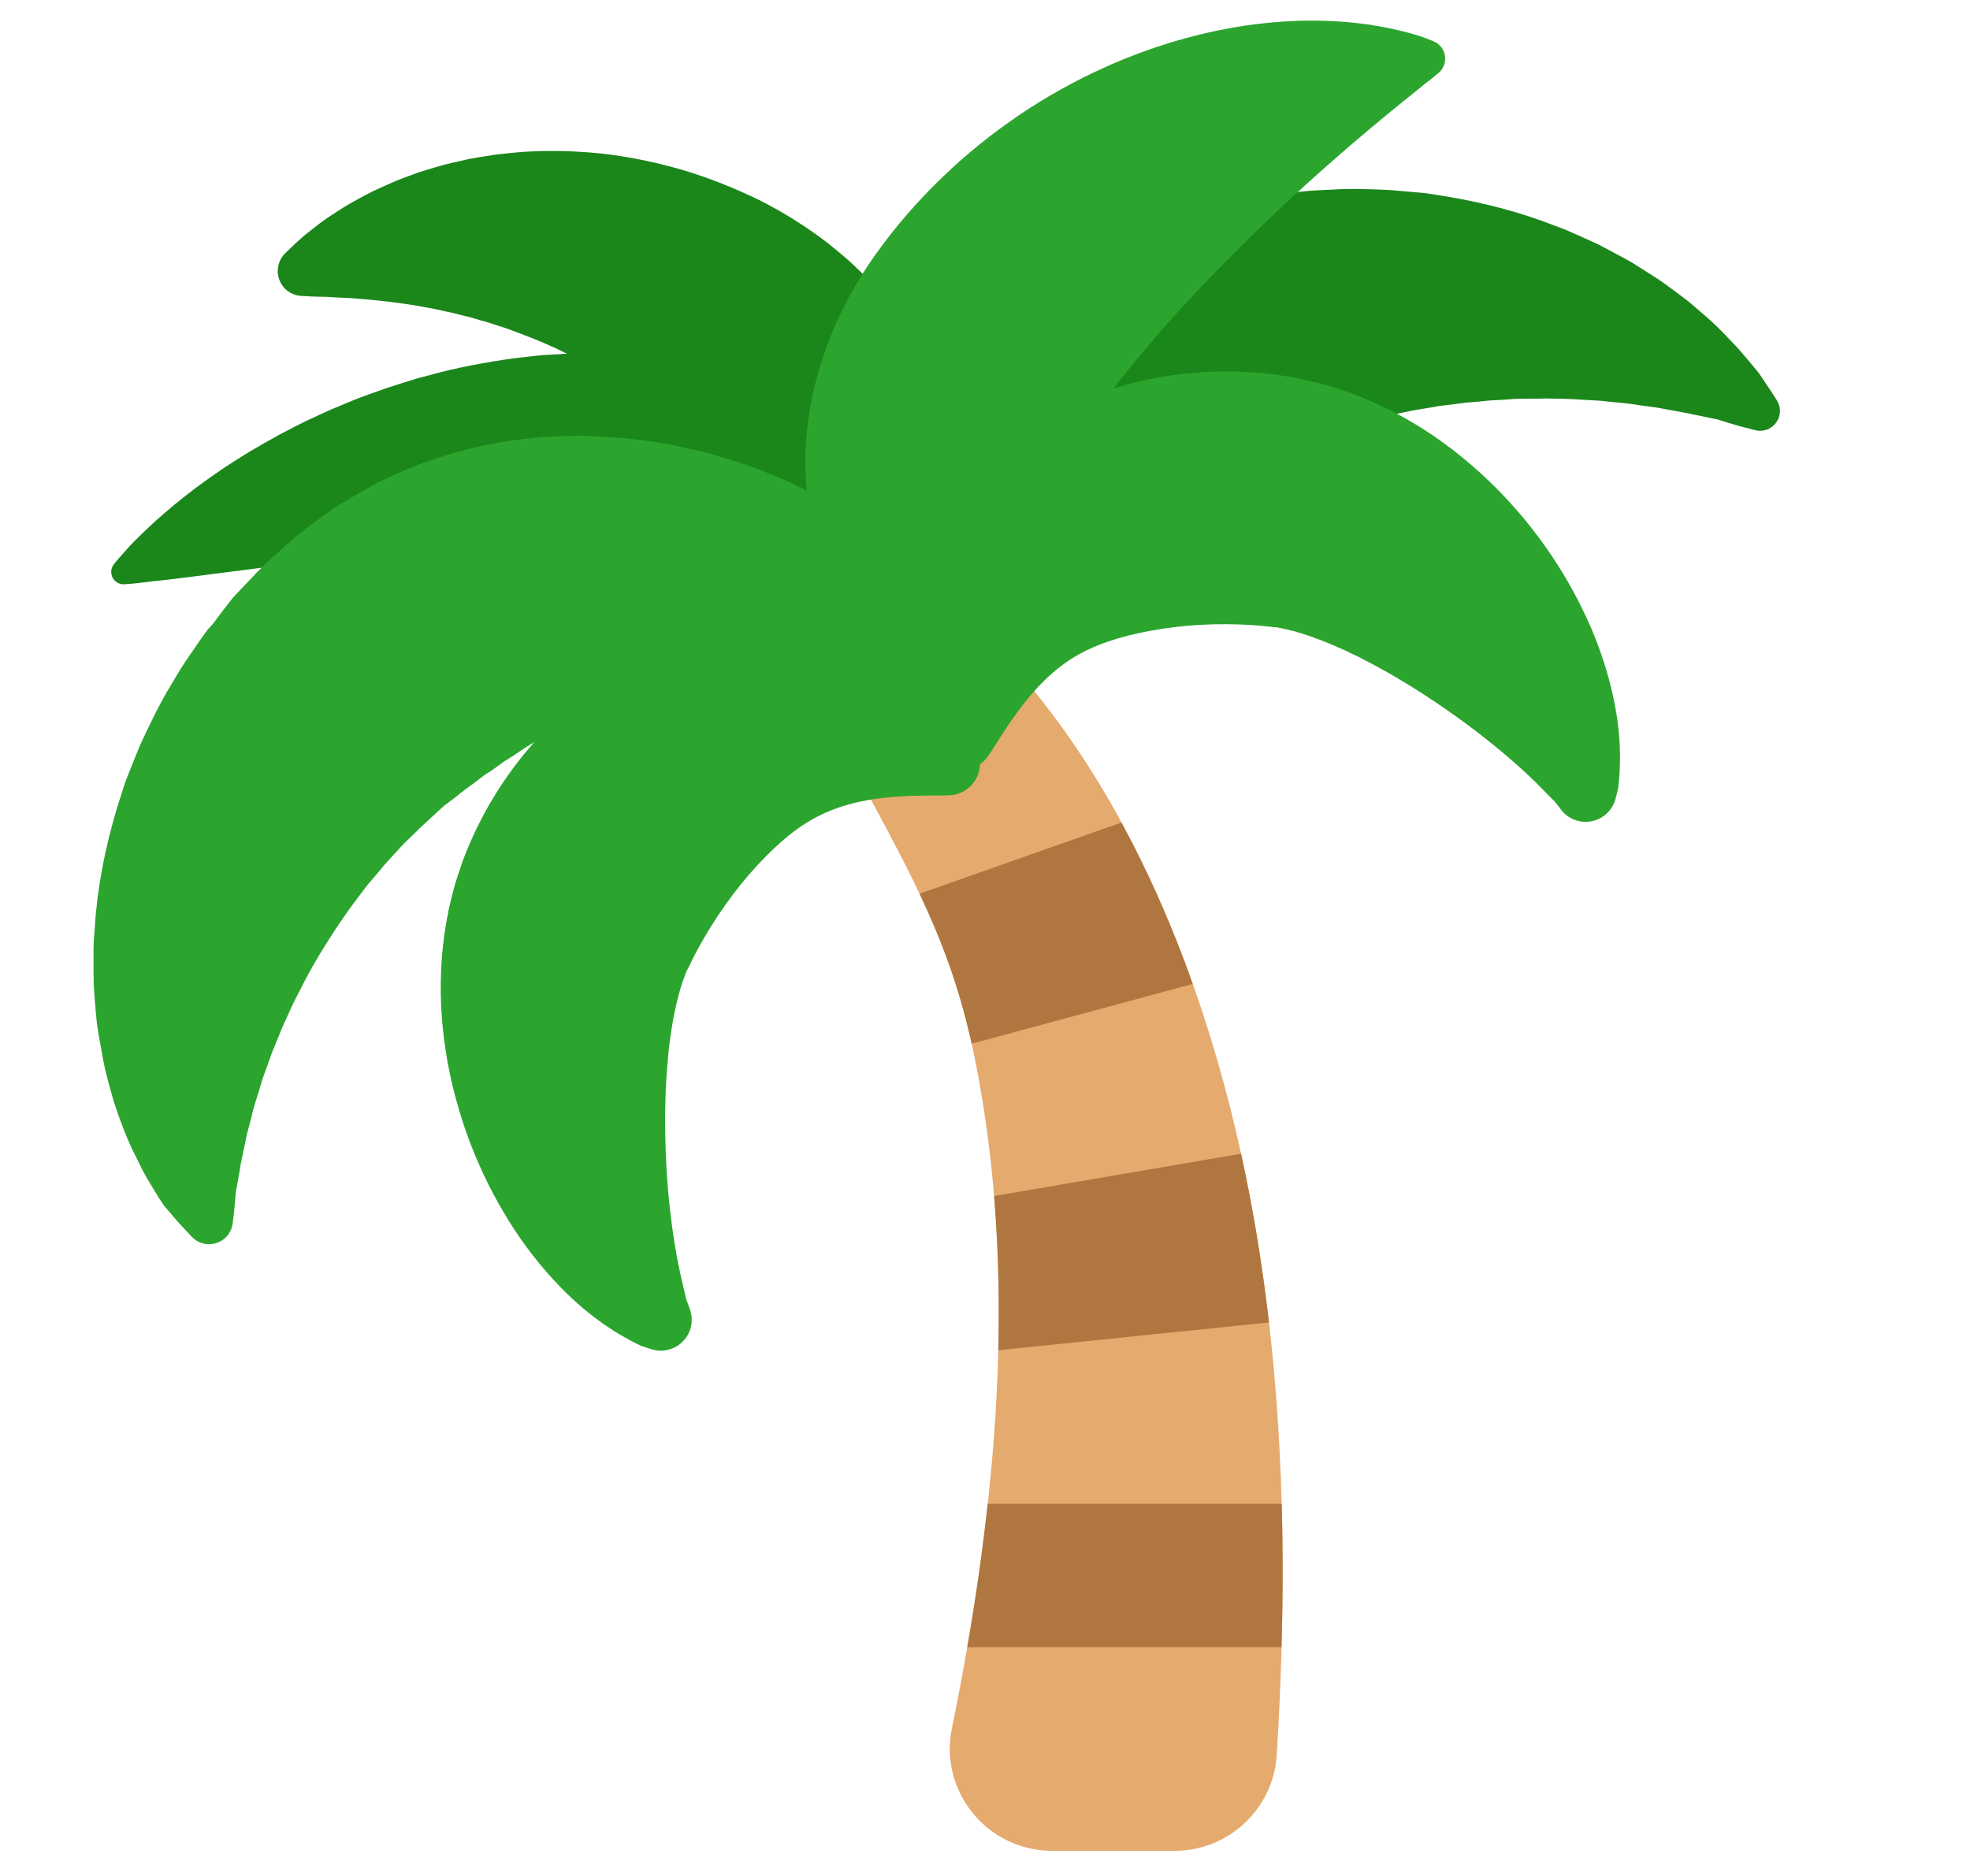 <svg width="21" height="20" viewBox="0 0 21 20" fill="none" xmlns="http://www.w3.org/2000/svg">
<g clip-path="url(#clip0_2717_1382)">
<path d="M11.216 19.732H12.521C13.097 19.732 13.574 19.284 13.61 18.709C13.786 15.862 13.632 12.93 12.632 10.263C12.158 8.999 11.495 7.802 10.547 6.831C9.85 6.117 9.702 5.824 9 6.334C7.86 7.163 8.635 7.277 9.025 8.032C9.614 9.173 10.115 9.933 10.385 11.254C10.864 13.591 10.627 16.074 10.147 18.427C10.009 19.102 10.528 19.732 11.216 19.732Z" fill="#E5AA6E"/>
<path d="M18.941 4.268L18.922 4.238C18.909 4.218 18.891 4.188 18.865 4.15L18.772 4.011C18.756 3.984 18.729 3.953 18.704 3.922L18.62 3.822L18.524 3.71L18.416 3.597C18.341 3.517 18.257 3.434 18.16 3.352C18.111 3.309 18.061 3.266 18.011 3.224C17.959 3.181 17.902 3.142 17.845 3.098C17.788 3.056 17.729 3.011 17.666 2.97L17.471 2.846C17.438 2.825 17.404 2.803 17.369 2.783L17.262 2.725L17.04 2.607C16.963 2.57 16.883 2.536 16.803 2.5C16.762 2.482 16.721 2.463 16.68 2.446L16.553 2.398C16.212 2.266 15.837 2.165 15.44 2.098L15.29 2.074C15.24 2.066 15.19 2.057 15.139 2.054L14.829 2.027C14.621 2.017 14.409 2.007 14.195 2.022C14.088 2.026 13.98 2.03 13.872 2.043L13.71 2.06L13.629 2.07L13.608 2.072L13.598 2.073L13.593 2.074C13.617 2.069 13.555 2.082 13.56 2.081L13.525 2.087L13.247 2.135L13.211 2.142L13.168 2.152L13.082 2.173L12.909 2.215C12.791 2.244 12.69 2.28 12.584 2.315C12.531 2.332 12.479 2.351 12.427 2.369C12.375 2.387 12.324 2.41 12.273 2.431C12.222 2.452 12.171 2.474 12.121 2.497L12.045 2.53C12.02 2.542 11.996 2.555 11.971 2.567C11.872 2.617 11.776 2.67 11.68 2.723C11.308 2.942 10.968 3.21 10.668 3.521L10.562 3.636C10.527 3.675 10.491 3.712 10.46 3.753L10.268 3.992C10.206 4.082 10.145 4.171 10.087 4.26C10.057 4.182 10.021 4.103 9.983 4.018C9.963 3.972 9.938 3.926 9.913 3.879C9.888 3.832 9.861 3.784 9.834 3.735C9.778 3.638 9.712 3.542 9.644 3.442C9.571 3.346 9.498 3.244 9.412 3.149C9.369 3.101 9.325 3.052 9.28 3.003C9.234 2.956 9.186 2.909 9.138 2.863C9.042 2.767 8.933 2.681 8.825 2.592C8.602 2.421 8.356 2.265 8.094 2.133C7.83 2.005 7.553 1.894 7.27 1.81C6.986 1.728 6.698 1.669 6.412 1.637C6.135 1.608 5.855 1.602 5.576 1.619C5.509 1.624 5.442 1.631 5.377 1.638C5.344 1.642 5.311 1.644 5.279 1.649L5.183 1.664C5.119 1.674 5.057 1.684 4.995 1.696C4.934 1.71 4.874 1.723 4.815 1.737C4.697 1.763 4.584 1.802 4.476 1.833C4.369 1.872 4.266 1.908 4.171 1.95C4.123 1.971 4.076 1.993 4.031 2.013C3.986 2.034 3.943 2.054 3.901 2.077C3.859 2.098 3.819 2.121 3.78 2.143C3.742 2.164 3.704 2.184 3.669 2.207C3.598 2.251 3.533 2.295 3.474 2.334C3.415 2.375 3.363 2.417 3.317 2.453C3.275 2.484 3.234 2.518 3.195 2.554C3.161 2.584 3.133 2.611 3.11 2.633L3.04 2.7C3.003 2.736 2.978 2.782 2.967 2.833C2.956 2.883 2.959 2.935 2.978 2.984C2.996 3.032 3.028 3.074 3.069 3.104C3.111 3.134 3.161 3.152 3.212 3.155L3.235 3.156L3.324 3.161L3.429 3.164L3.494 3.165C3.517 3.167 3.542 3.169 3.568 3.17C3.619 3.172 3.676 3.176 3.736 3.178C3.797 3.183 3.863 3.19 3.931 3.194C4.068 3.207 4.219 3.224 4.379 3.249C4.419 3.253 4.459 3.264 4.5 3.27L4.624 3.292L4.75 3.32C4.792 3.329 4.835 3.337 4.878 3.349C4.921 3.361 4.964 3.371 5.007 3.381L5.137 3.419C5.224 3.442 5.311 3.474 5.398 3.501C5.572 3.564 5.745 3.631 5.914 3.708C5.957 3.729 6 3.75 6.043 3.771C6.016 3.772 5.989 3.773 5.963 3.776C5.883 3.781 5.801 3.783 5.722 3.792L5.484 3.819C5.17 3.863 4.861 3.92 4.567 4.003C4.53 4.012 4.493 4.022 4.456 4.032L4.348 4.065C4.276 4.088 4.204 4.109 4.134 4.133C3.994 4.183 3.855 4.229 3.723 4.285C3.658 4.312 3.592 4.339 3.527 4.367C3.463 4.396 3.399 4.424 3.337 4.454C3.212 4.51 3.094 4.574 2.978 4.634C2.864 4.696 2.754 4.76 2.649 4.822C2.597 4.854 2.546 4.886 2.496 4.918C2.447 4.95 2.398 4.98 2.351 5.013C2.257 5.078 2.169 5.14 2.086 5.202C2.008 5.261 1.931 5.322 1.855 5.384C1.789 5.439 1.724 5.496 1.659 5.553C1.6 5.607 1.546 5.66 1.497 5.706C1.4 5.799 1.334 5.876 1.286 5.93C1.239 5.984 1.215 6.014 1.215 6.014C1.199 6.034 1.189 6.058 1.186 6.084C1.184 6.109 1.189 6.135 1.2 6.158C1.212 6.181 1.23 6.2 1.253 6.213C1.275 6.225 1.301 6.231 1.327 6.229C1.327 6.229 1.365 6.227 1.436 6.22L1.566 6.205C1.616 6.198 1.674 6.193 1.737 6.186C1.861 6.17 2.014 6.154 2.186 6.13L2.757 6.057C2.861 6.044 2.968 6.032 3.078 6.017L3.417 5.976L3.593 5.956C3.652 5.948 3.712 5.942 3.772 5.936C3.832 5.93 3.892 5.923 3.953 5.916C4.014 5.91 4.076 5.905 4.137 5.898C4.199 5.891 4.261 5.885 4.323 5.88L4.511 5.863L4.699 5.848C4.763 5.843 4.825 5.838 4.889 5.835C4.952 5.83 5.015 5.827 5.078 5.822L5.267 5.814L5.361 5.809L5.455 5.807C5.517 5.806 5.58 5.803 5.641 5.802C5.889 5.799 6.13 5.804 6.363 5.817C6.477 5.827 6.592 5.831 6.7 5.847C6.811 5.857 6.914 5.874 7.019 5.883C7.069 5.89 7.119 5.897 7.17 5.903C7.194 5.906 7.221 5.907 7.244 5.911C7.268 5.916 7.292 5.919 7.316 5.922C7.34 5.926 7.364 5.929 7.389 5.932C7.401 5.933 7.413 5.934 7.425 5.935L7.459 5.941C7.505 5.95 7.551 5.956 7.598 5.962C7.622 5.964 7.643 5.97 7.665 5.973L7.731 5.985C7.753 5.989 7.776 5.992 7.798 5.995C7.821 5.997 7.841 6.004 7.862 6.008C7.904 6.017 7.948 6.024 7.991 6.032C8.033 6.039 8.072 6.052 8.114 6.06C8.28 6.094 8.434 6.141 8.583 6.188C8.622 6.197 8.654 6.214 8.689 6.226C8.724 6.239 8.759 6.252 8.793 6.264L8.844 6.282L8.89 6.302L8.981 6.34C9.101 6.388 9.193 6.437 9.264 6.468C9.298 6.483 9.326 6.496 9.346 6.503L9.357 6.508C9.358 6.709 9.38 6.886 9.411 7.033C9.421 7.079 9.43 7.122 9.44 7.162C9.451 7.203 9.463 7.24 9.474 7.275C9.491 7.334 9.512 7.391 9.536 7.448C9.553 7.494 9.572 7.529 9.582 7.552L9.6 7.588C9.615 7.617 9.637 7.643 9.664 7.662C9.691 7.681 9.722 7.693 9.754 7.698C9.787 7.703 9.82 7.699 9.851 7.688C9.883 7.677 9.91 7.659 9.933 7.634L10.013 7.548L10.022 7.538C10.027 7.532 10.036 7.523 10.046 7.512C10.065 7.489 10.097 7.455 10.133 7.412L10.416 7.076L10.775 6.645C10.79 6.626 10.806 6.607 10.823 6.588C10.831 6.579 10.838 6.568 10.846 6.56L10.868 6.537L10.879 6.525C10.883 6.521 10.885 6.519 10.89 6.511L10.917 6.47L10.93 6.449L10.937 6.439C10.931 6.461 10.936 6.444 10.935 6.449L10.937 6.447L10.94 6.443C10.948 6.434 10.957 6.424 10.964 6.415C10.996 6.376 11.028 6.337 11.059 6.298L11.082 6.269L11.11 6.24L11.164 6.183C11.232 6.105 11.32 6.034 11.402 5.961C11.446 5.926 11.493 5.893 11.539 5.859C11.562 5.842 11.582 5.824 11.608 5.809C11.633 5.793 11.659 5.778 11.683 5.761C11.877 5.633 12.096 5.525 12.317 5.422C12.538 5.32 12.76 5.22 12.984 5.113L13.665 4.802C13.689 4.791 13.712 4.78 13.735 4.768L13.77 4.75L13.787 4.74L13.82 4.73C13.91 4.702 14 4.67 14.09 4.64L14.123 4.629C14.136 4.626 14.028 4.648 14.075 4.639L14.078 4.638L14.084 4.636L14.096 4.632L14.145 4.617L14.241 4.585C14.273 4.575 14.305 4.561 14.338 4.553C14.371 4.545 14.404 4.536 14.437 4.526C14.503 4.506 14.569 4.485 14.636 4.472C14.703 4.456 14.771 4.436 14.838 4.422C14.906 4.409 14.974 4.394 15.043 4.38C15.111 4.366 15.18 4.357 15.248 4.345L15.351 4.327L15.454 4.315L15.558 4.302C15.592 4.297 15.627 4.291 15.661 4.29C15.729 4.285 15.798 4.279 15.866 4.271C15.901 4.267 15.934 4.267 15.968 4.265C16.002 4.264 16.036 4.261 16.07 4.259C16.208 4.245 16.337 4.255 16.471 4.248L16.665 4.252L16.761 4.255C16.793 4.257 16.824 4.259 16.855 4.261L17.041 4.271C17.102 4.275 17.159 4.285 17.219 4.289C17.278 4.295 17.337 4.299 17.393 4.307C17.448 4.316 17.502 4.325 17.557 4.331C17.61 4.339 17.665 4.344 17.714 4.355C17.764 4.365 17.813 4.374 17.861 4.382L18 4.408C18.041 4.418 18.082 4.425 18.121 4.433L18.234 4.457C18.27 4.465 18.304 4.468 18.338 4.481C18.406 4.503 18.464 4.52 18.512 4.534C18.559 4.548 18.597 4.557 18.622 4.563L18.66 4.573L18.709 4.586C18.737 4.593 18.766 4.595 18.795 4.59C18.823 4.586 18.851 4.576 18.875 4.56C18.899 4.545 18.919 4.526 18.935 4.503C18.951 4.481 18.963 4.455 18.969 4.428C18.975 4.401 18.976 4.373 18.971 4.345C18.966 4.318 18.956 4.292 18.941 4.268Z" fill="#1B871B"/>
<path d="M17.268 8.008C17.265 7.843 17.244 7.643 17.195 7.422C17.147 7.2 17.072 6.956 16.964 6.702C16.846 6.428 16.703 6.166 16.537 5.919C16.448 5.787 16.35 5.656 16.242 5.525C16.133 5.396 16.017 5.267 15.887 5.142C15.629 4.893 15.328 4.655 14.968 4.453C14.922 4.428 14.876 4.403 14.83 4.379L14.686 4.31C14.637 4.287 14.586 4.266 14.536 4.245L14.498 4.229L14.488 4.225C14.501 4.23 14.464 4.217 14.467 4.218L14.464 4.217L14.45 4.211L14.424 4.2C14.414 4.196 14.409 4.194 14.39 4.187L14.294 4.154L14.212 4.128C14.159 4.111 14.104 4.096 14.05 4.083C13.942 4.055 13.835 4.031 13.728 4.014C13.301 3.943 12.878 3.943 12.465 4.005C12.264 4.035 12.065 4.081 11.87 4.142C11.964 4.019 12.062 3.897 12.162 3.778C12.315 3.594 12.477 3.41 12.644 3.229C12.812 3.048 12.983 2.869 13.156 2.698C13.328 2.525 13.5 2.358 13.67 2.199C13.833 2.047 13.998 1.897 14.165 1.75C14.313 1.619 14.462 1.491 14.614 1.364C14.753 1.248 14.879 1.144 14.985 1.059C15.012 1.039 15.038 1.017 15.062 0.997L15.128 0.944C15.149 0.927 15.168 0.911 15.186 0.896C15.204 0.881 15.223 0.868 15.239 0.856C15.271 0.83 15.303 0.805 15.335 0.778C15.361 0.756 15.381 0.728 15.393 0.695C15.405 0.663 15.408 0.629 15.403 0.595C15.398 0.561 15.384 0.529 15.363 0.502C15.342 0.475 15.315 0.454 15.283 0.441C15.283 0.441 15.243 0.424 15.168 0.396C15.096 0.369 14.971 0.336 14.825 0.304C14.742 0.287 14.66 0.272 14.577 0.26C14.487 0.248 14.388 0.236 14.283 0.23C14.073 0.215 13.834 0.215 13.575 0.238C13.317 0.26 13.039 0.305 12.751 0.378C12.462 0.45 12.164 0.55 11.864 0.679C11.715 0.745 11.564 0.815 11.416 0.895C11.267 0.973 11.12 1.061 10.974 1.154C10.829 1.248 10.686 1.35 10.546 1.457C10.407 1.565 10.27 1.68 10.138 1.802C9.875 2.046 9.628 2.315 9.41 2.608C9.3 2.754 9.198 2.906 9.107 3.066C9.015 3.224 8.934 3.388 8.865 3.558C8.727 3.895 8.637 4.251 8.602 4.6C8.584 4.774 8.583 4.948 8.591 5.115C8.593 5.155 8.597 5.194 8.6 5.232C8.538 5.201 8.476 5.17 8.414 5.14L8.35 5.11L8.284 5.083L8.148 5.029C7.964 4.952 7.769 4.897 7.56 4.834C7.456 4.807 7.35 4.785 7.241 4.76C7.186 4.749 7.13 4.735 7.074 4.727C7.019 4.718 6.963 4.709 6.906 4.702C6.676 4.667 6.442 4.655 6.197 4.645C6.077 4.648 5.955 4.651 5.83 4.656C5.768 4.659 5.707 4.667 5.645 4.673C5.584 4.681 5.521 4.687 5.459 4.696C4.963 4.768 4.464 4.922 4.002 5.159C3.945 5.19 3.888 5.222 3.833 5.254C3.776 5.286 3.72 5.32 3.665 5.354C3.637 5.371 3.609 5.387 3.582 5.405L3.502 5.461C3.449 5.498 3.396 5.536 3.344 5.575C3.291 5.614 3.238 5.651 3.188 5.693C3.139 5.735 3.089 5.776 3.041 5.82L2.896 5.95L2.86 5.983C2.848 5.994 2.834 6.008 2.821 6.021L2.743 6.098L2.591 6.257L2.516 6.337L2.479 6.377L2.456 6.406C2.397 6.48 2.341 6.556 2.284 6.632L2.262 6.66C2.271 6.651 2.179 6.748 2.216 6.709L2.213 6.714L2.206 6.724L2.192 6.743L2.136 6.82L2.029 6.976C1.956 7.079 1.891 7.185 1.829 7.293C1.699 7.504 1.594 7.726 1.494 7.943C1.447 8.053 1.404 8.164 1.361 8.273C1.338 8.327 1.32 8.383 1.303 8.439L1.25 8.604C1.117 9.045 1.035 9.479 1.01 9.893L0.999 10.046C0.996 10.096 0.997 10.148 0.997 10.198C0.997 10.298 0.996 10.396 0.999 10.492C1.005 10.589 1.011 10.684 1.02 10.776L1.033 10.912C1.039 10.957 1.047 11.002 1.054 11.046L1.1 11.303C1.116 11.386 1.136 11.467 1.157 11.544C1.179 11.622 1.198 11.697 1.221 11.769C1.245 11.842 1.269 11.912 1.295 11.978C1.344 12.111 1.397 12.233 1.454 12.343L1.532 12.5C1.56 12.552 1.59 12.6 1.617 12.645L1.694 12.771C1.706 12.79 1.719 12.809 1.73 12.827C1.736 12.835 1.742 12.845 1.748 12.852L1.766 12.874C1.806 12.922 1.847 12.97 1.888 13.017C1.922 13.055 1.95 13.084 1.968 13.104L1.996 13.134L2.044 13.185C2.077 13.22 2.119 13.245 2.166 13.257C2.212 13.269 2.262 13.267 2.308 13.252C2.353 13.237 2.394 13.21 2.425 13.172C2.455 13.135 2.475 13.09 2.48 13.042L2.485 13.006C2.487 12.982 2.493 12.947 2.497 12.901L2.512 12.732C2.514 12.697 2.523 12.668 2.528 12.633L2.547 12.526C2.553 12.489 2.561 12.45 2.566 12.409L2.594 12.277C2.604 12.231 2.614 12.184 2.623 12.135C2.632 12.086 2.648 12.036 2.661 11.984C2.675 11.933 2.688 11.88 2.7 11.826C2.715 11.772 2.734 11.717 2.751 11.661C2.77 11.605 2.783 11.548 2.803 11.49L2.867 11.313L2.899 11.223L2.936 11.133L3.011 10.948C3.041 10.887 3.068 10.825 3.096 10.762C3.111 10.731 3.124 10.699 3.14 10.668L3.189 10.574C3.313 10.32 3.467 10.068 3.635 9.82C3.678 9.759 3.72 9.696 3.765 9.636L3.902 9.454C3.949 9.395 4.001 9.338 4.05 9.28C4.096 9.219 4.149 9.164 4.201 9.108C4.252 9.052 4.302 8.994 4.359 8.943L4.441 8.863L4.481 8.822L4.491 8.812L4.496 8.807L4.498 8.804C4.52 8.781 4.471 8.833 4.477 8.827L4.503 8.803L4.711 8.611L4.737 8.588L4.757 8.573L4.797 8.543L4.876 8.483C4.922 8.442 4.987 8.397 5.047 8.353C5.077 8.331 5.106 8.308 5.136 8.285C5.165 8.262 5.197 8.243 5.228 8.222C5.291 8.183 5.346 8.132 5.41 8.096C5.473 8.058 5.533 8.015 5.594 7.974C5.628 7.953 5.662 7.932 5.697 7.911C5.683 7.927 5.669 7.942 5.655 7.958C5.383 8.275 5.158 8.633 4.991 9.032C4.948 9.132 4.912 9.235 4.878 9.341C4.86 9.395 4.844 9.448 4.83 9.503L4.809 9.586L4.786 9.685C4.781 9.704 4.78 9.71 4.779 9.72L4.774 9.749L4.771 9.763L4.771 9.767C4.771 9.764 4.762 9.802 4.766 9.788L4.764 9.798L4.757 9.839C4.748 9.893 4.739 9.948 4.732 10.001L4.714 10.16C4.71 10.211 4.706 10.264 4.704 10.316C4.682 10.728 4.725 11.109 4.798 11.461C4.835 11.636 4.883 11.804 4.934 11.965C4.987 12.126 5.046 12.279 5.111 12.424C5.231 12.696 5.377 12.957 5.546 13.202C5.704 13.428 5.871 13.622 6.033 13.781C6.194 13.94 6.353 14.063 6.491 14.154C6.558 14.201 6.624 14.237 6.68 14.269C6.737 14.302 6.793 14.328 6.833 14.348C6.908 14.374 6.95 14.386 6.95 14.386C7.008 14.403 7.069 14.405 7.127 14.389C7.185 14.374 7.238 14.344 7.28 14.3C7.322 14.257 7.352 14.204 7.365 14.145C7.379 14.086 7.376 14.025 7.357 13.968L7.357 13.968C7.357 13.968 7.344 13.926 7.315 13.852C7.306 13.818 7.3 13.781 7.288 13.735C7.276 13.687 7.264 13.631 7.25 13.57C7.197 13.325 7.142 12.979 7.112 12.573C7.099 12.37 7.089 12.154 7.09 11.93C7.09 11.874 7.09 11.818 7.093 11.761C7.093 11.705 7.096 11.648 7.098 11.591C7.104 11.477 7.112 11.363 7.123 11.251C7.125 11.223 7.129 11.195 7.132 11.167C7.135 11.139 7.138 11.112 7.142 11.084C7.149 11.029 7.159 10.975 7.167 10.921C7.176 10.868 7.185 10.815 7.197 10.765C7.207 10.713 7.22 10.665 7.232 10.616C7.239 10.593 7.246 10.569 7.251 10.546L7.272 10.479C7.279 10.457 7.288 10.438 7.295 10.416L7.3 10.401L7.301 10.397C7.305 10.381 7.297 10.417 7.298 10.412L7.299 10.408L7.304 10.394L7.313 10.367C7.316 10.359 7.32 10.346 7.321 10.347C7.324 10.343 7.327 10.339 7.329 10.335L7.343 10.308C7.352 10.29 7.36 10.27 7.37 10.251C7.388 10.212 7.41 10.173 7.431 10.132C7.522 9.963 7.623 9.801 7.734 9.645C7.838 9.498 7.951 9.357 8.073 9.225C8.187 9.102 8.297 8.997 8.411 8.905C8.525 8.814 8.646 8.735 8.783 8.672C8.918 8.61 9.07 8.564 9.221 8.536C9.372 8.506 9.521 8.495 9.651 8.488C9.717 8.483 9.775 8.485 9.83 8.482C9.883 8.482 9.93 8.482 9.969 8.481C10.046 8.482 10.091 8.48 10.091 8.48L10.121 8.479C10.164 8.477 10.206 8.467 10.246 8.449C10.369 8.394 10.443 8.275 10.447 8.148C10.48 8.125 10.509 8.096 10.532 8.063L10.548 8.039C10.548 8.039 10.574 8.002 10.614 7.937C10.635 7.904 10.66 7.864 10.689 7.819C10.72 7.775 10.749 7.724 10.789 7.671C10.864 7.564 10.953 7.444 11.058 7.332C11.162 7.219 11.281 7.115 11.407 7.033C11.532 6.951 11.664 6.891 11.802 6.843C11.94 6.795 12.087 6.758 12.252 6.727C12.429 6.694 12.608 6.672 12.788 6.662C12.978 6.651 13.178 6.652 13.362 6.665C13.408 6.669 13.453 6.671 13.495 6.677C13.517 6.678 13.537 6.682 13.558 6.684L13.588 6.687C13.593 6.687 13.597 6.687 13.602 6.686C13.602 6.685 13.615 6.689 13.623 6.69L13.652 6.697L13.666 6.7L13.669 6.701C13.674 6.703 13.639 6.691 13.655 6.696L13.659 6.697L13.675 6.701C13.697 6.706 13.718 6.709 13.74 6.716L13.808 6.733C13.831 6.741 13.854 6.748 13.878 6.754C13.925 6.77 13.973 6.784 14.022 6.804C14.071 6.82 14.121 6.841 14.171 6.861C14.22 6.883 14.271 6.903 14.322 6.927C14.347 6.938 14.372 6.95 14.397 6.963C14.423 6.975 14.448 6.986 14.474 6.999C14.575 7.05 14.675 7.104 14.774 7.159C14.823 7.188 14.874 7.215 14.921 7.245C14.97 7.273 15.018 7.303 15.066 7.333C15.255 7.451 15.434 7.574 15.599 7.694C15.926 7.934 16.191 8.165 16.37 8.34C16.414 8.385 16.454 8.424 16.489 8.461C16.521 8.495 16.55 8.52 16.574 8.546C16.622 8.609 16.649 8.643 16.649 8.643L16.649 8.643C16.692 8.695 16.75 8.732 16.815 8.75C16.899 8.773 16.989 8.762 17.065 8.719C17.141 8.676 17.197 8.605 17.22 8.521C17.22 8.521 17.232 8.479 17.25 8.401C17.254 8.357 17.262 8.295 17.265 8.229C17.267 8.165 17.272 8.09 17.268 8.008Z" fill="#2BA52E"/>
<path d="M12.714 10.49L10.358 11.127C10.221 10.506 10.03 10.008 9.802 9.528L11.954 8.769C12.215 9.249 12.439 9.75 12.632 10.263C12.66 10.338 12.688 10.414 12.714 10.49ZM10.642 14.395L13.527 14.099C13.457 13.493 13.36 12.892 13.23 12.3L10.597 12.751C10.642 13.295 10.655 13.845 10.642 14.395ZM10.311 17.561H13.661C13.675 17.052 13.677 16.542 13.663 16.032H10.529C10.473 16.544 10.399 17.055 10.311 17.561Z" fill="#AF773F"/>
</g>
<defs>
<clipPath id="clip0_2717_1382">
<rect width="20" height="20" fill="white" transform="translate(0.286)"/>
</clipPath>
</defs>
</svg>
